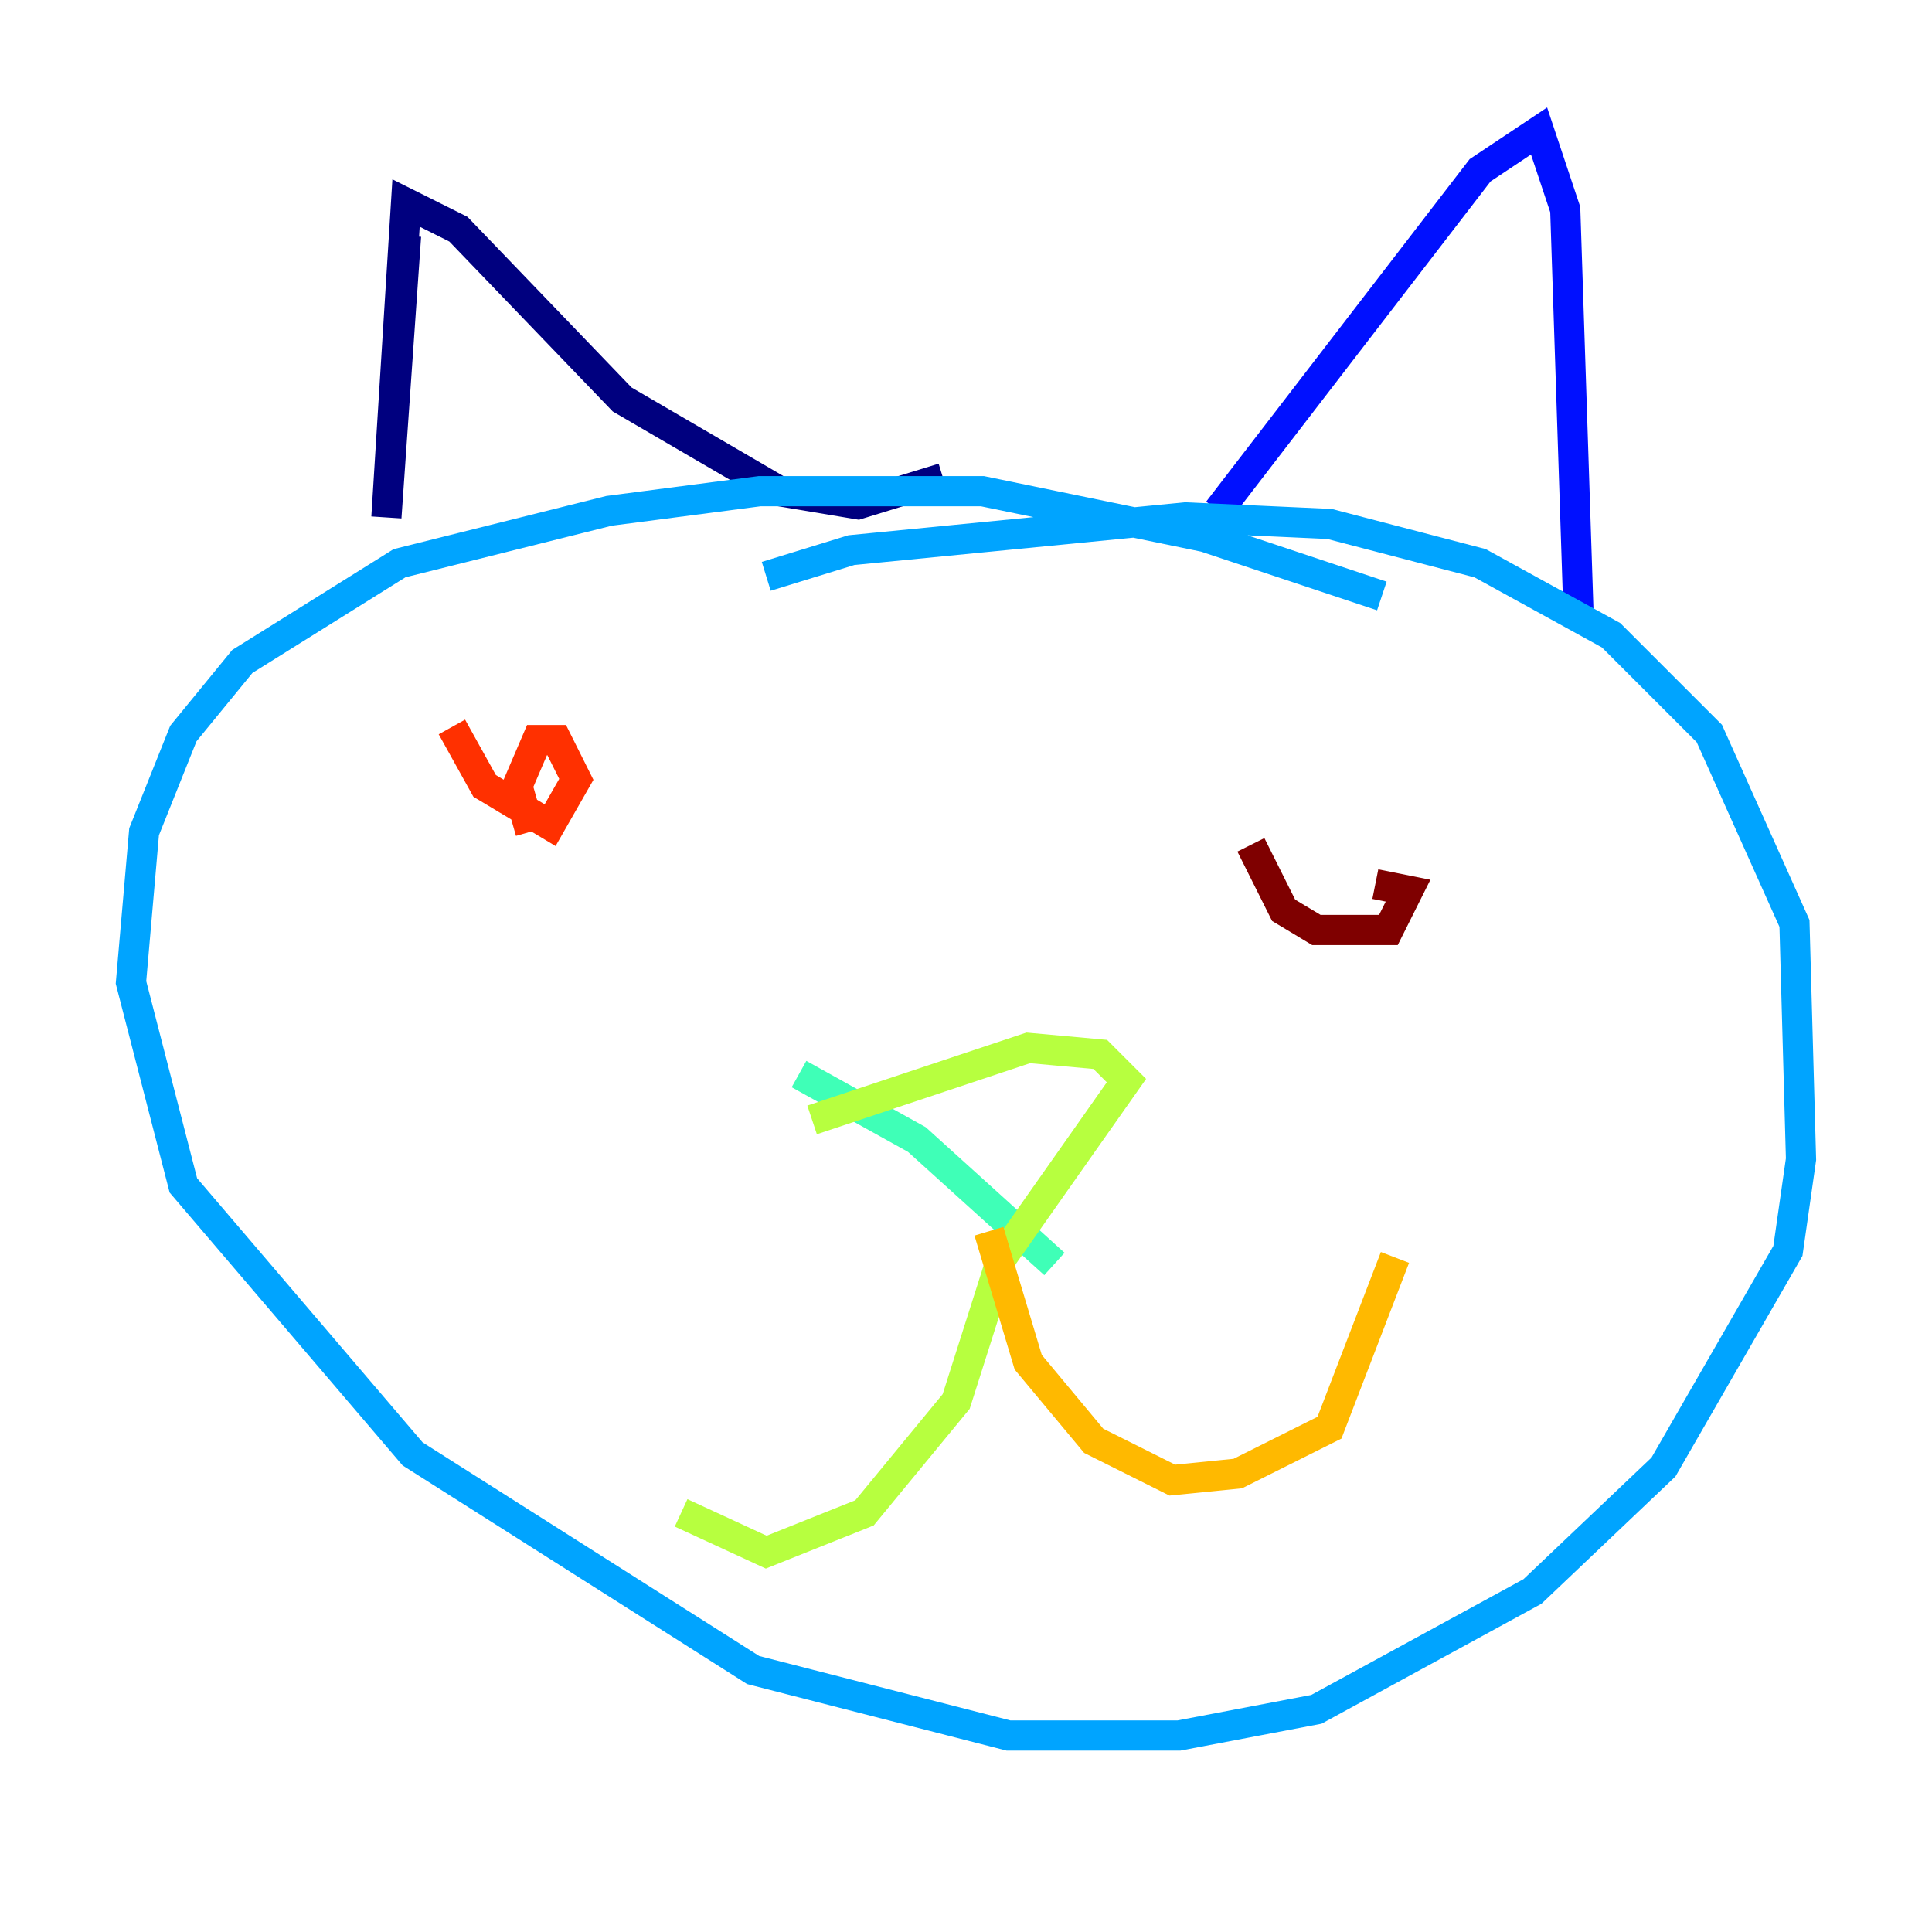 <?xml version="1.0" encoding="utf-8" ?>
<svg baseProfile="tiny" height="128" version="1.2" viewBox="0,0,128,128" width="128" xmlns="http://www.w3.org/2000/svg" xmlns:ev="http://www.w3.org/2001/xml-events" xmlns:xlink="http://www.w3.org/1999/xlink"><defs /><polyline fill="none" points="26.902,15.62 25.6,34.278 26.902,13.451 30.373,15.186 41.22,26.468 51.634,32.542 56.841,33.41 62.481,31.675" stroke="#00007f" stroke-width="2" /><polyline fill="none" points="80.705,33.844 98.061,11.281 101.966,8.678 103.702,13.885 104.57,40.352" stroke="#0010ff" stroke-width="2" /><polyline fill="none" points="91.552,39.485 79.837,35.58 65.085,32.542 50.332,32.542 40.352,33.844 26.468,37.315 16.054,43.824 12.149,48.597 9.546,55.105 8.678,65.085 12.149,78.536 27.336,96.325 49.898,110.644 66.82,114.983 78.102,114.983 87.214,113.248 101.532,105.437 110.21,97.193 118.454,82.875 119.322,76.8 118.888,61.18 113.248,48.597 106.739,42.088 98.061,37.315 88.081,34.712 78.536,34.278 56.407,36.447 50.766,38.183" stroke="#00a4ff" stroke-width="2" /><polyline fill="none" points="52.936,71.159 60.746,75.498 69.858,83.742" stroke="#3fffb7" stroke-width="2" /><polyline fill="none" points="53.803,74.197 68.122,69.424 72.895,69.858 74.63,71.593 66.386,83.308 63.349,92.854 57.275,100.231 50.766,102.834 45.125,100.231" stroke="#b7ff3f" stroke-width="2" /><polyline fill="none" points="65.519,81.573 68.122,90.251 72.461,95.458 77.668,98.061 82.007,97.627 88.081,94.59 92.42,83.308" stroke="#ffb900" stroke-width="2" /><polyline fill="none" points="29.939,48.163 32.108,52.068 36.447,54.671 38.183,51.634 36.881,49.031 35.58,49.031 34.278,52.068 35.146,55.105" stroke="#ff3000" stroke-width="2" /><polyline fill="none" points="82.875,55.973 85.044,60.312 87.214,61.614 91.986,61.614 93.288,59.01 91.119,58.576" stroke="#7f0000" stroke-width="2" /></svg>